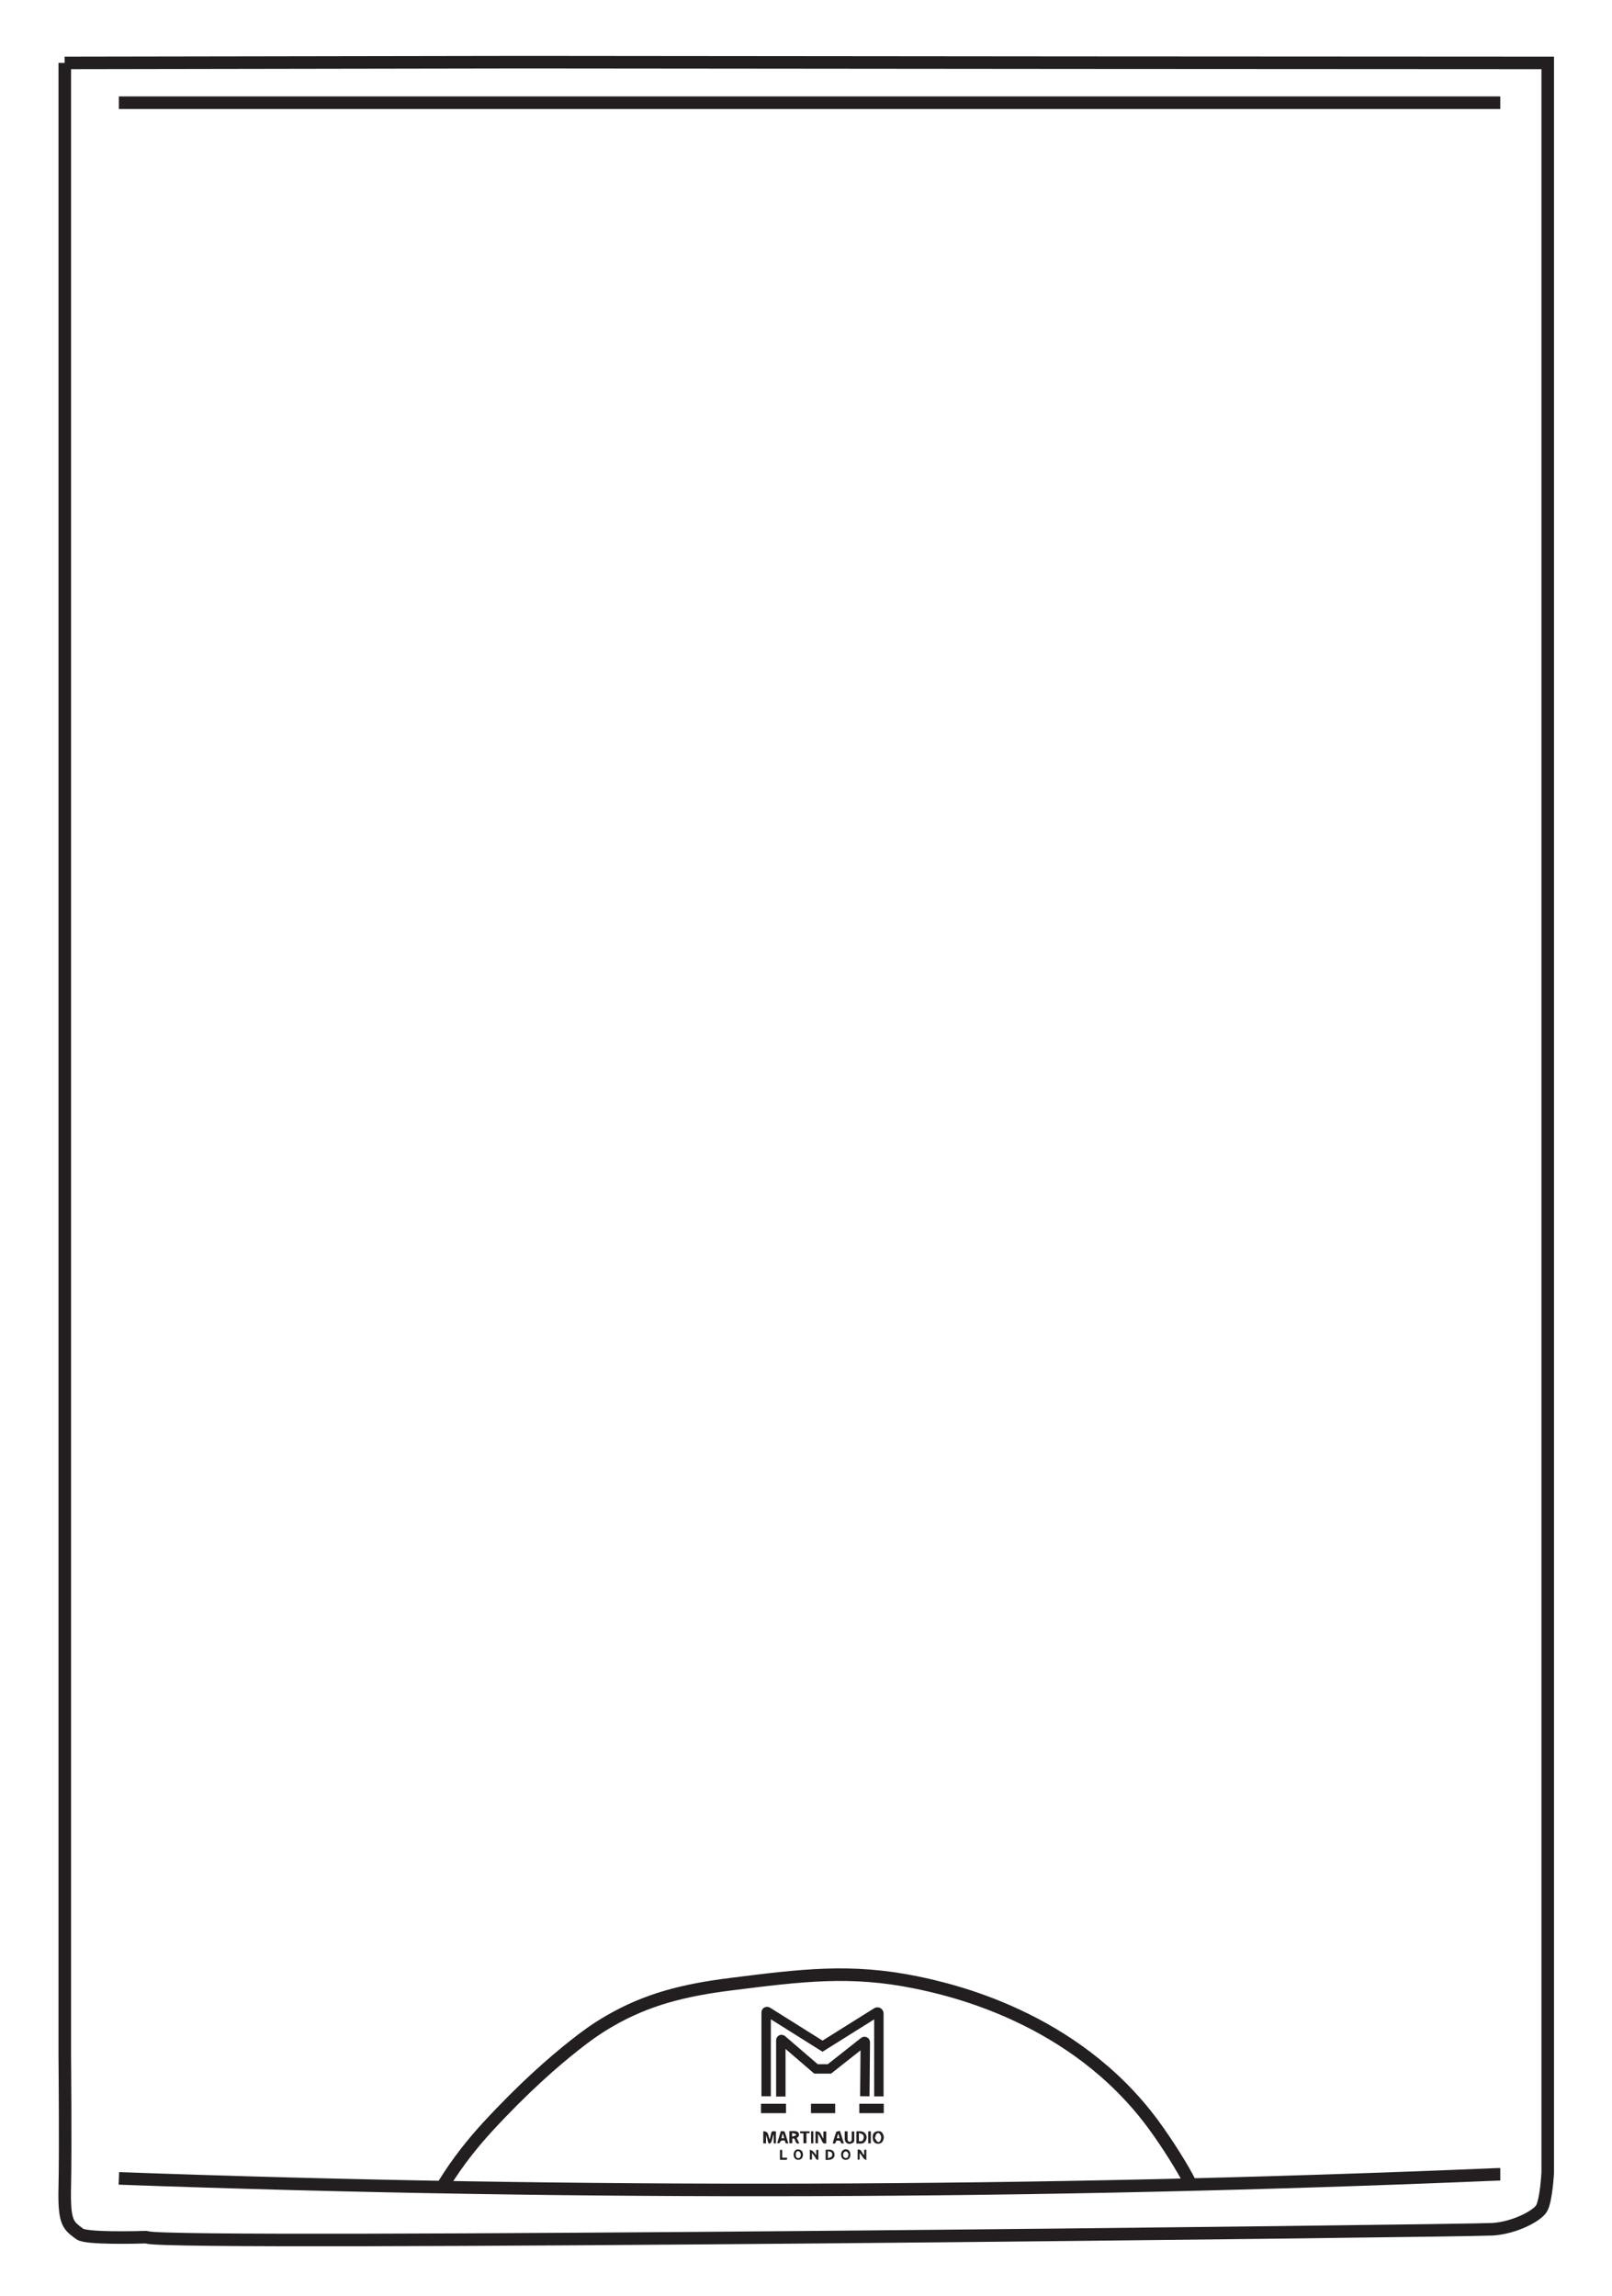 <?xml version="1.0" encoding="UTF-8"?>
<svg id="Layer_1" xmlns="http://www.w3.org/2000/svg" viewBox="0 0 128.41 182.86">
  <defs>
    <style>
      .cls-1, .cls-2 {
        fill: none;
      }

      .cls-1, .cls-2, .cls-3 {
        stroke: #231f20;
        stroke-miterlimit: 10;
      }

      .cls-4, .cls-3 {
        fill: #231f20;
      }

      .cls-2 {
        stroke-width: .75px;
      }
    </style>
  </defs>
  <path class="cls-1" d="M5.15,5.01l36.54-.06,43.85.04,37.75.02v168.02s-.12,2.28-.51,2.88-2.16,1.52-3.88,1.63c-2.15.13-105.2,1.33-107.17.65l-.12-.02c-.68.02-4.75.13-5.25-.25-.91-.68-1.27-.82-1.2-3.75.07-2.93,0-10.46,0-10.46V5.01Z"/>
  <path class="cls-1" d="M35.36,173.95c1.14-1.84,2.31-3.28,3.49-4.57,2.88-3.12,5.25-5.18,6.9-6.48.87-.69,1.71-1.31,2.8-1.94,2.96-1.72,5.91-2.47,9.69-2.94,5.64-.71,9.52-1.2,14.72-.14,2.72.56,12.55,2.71,18.88,11.27,1.15,1.56,2.43,3.61,2.93,4.64"/>
  <path class="cls-1" d="M9.47,173.49c36.85,1.33,73.34,1.21,109.49-.31.1,0,.45-.02.55-.02"/>
  <path class="cls-2" d="M68.89,166.95l.04-4.3c0-.06-.06-.09-.11-.05l-2.75,2.17h-.25s-.59,0-.59,0h-.23s-2.71-2.33-2.71-2.33c-.04-.03-.09,0-.09.04v4.49"/>
  <path class="cls-2" d="M61.03,166.95v-6.68c0-.06.06-.09.11-.06l4.38,2.75,4.31-2.7c.08-.05.18,0,.18.1v6.6"/>
  <line class="cls-2" x1="60.62" y1="167.92" x2="62.61" y2="167.92"/>
  <line class="cls-2" x1="64.6" y1="167.92" x2="66.53" y2="167.92"/>
  <line class="cls-2" x1="68.45" y1="167.92" x2="70.4" y2="167.92"/>
  <line class="cls-3" x1="9.47" y1="8.18" x2="119.51" y2="8.18"/>
  <path class="cls-4" d="M60.79,169.74q.35-.02.42.31c.02.11.05.22.11.34.03-.15.07-.3.1-.45.02-.16.09-.24.26-.2.04,0,.08,0,.13,0v.96h-.18v-.68s-.02,0-.03,0c-.05.19-.09.38-.15.56-.02.05-.07.11-.13.13-.1.03-.12-.04-.14-.13-.04-.18-.09-.35-.16-.53v.65h-.22v-.95Z"/>
  <path class="cls-4" d="M64.97,169.75q.3-.04.42.21c.05.11.11.21.17.32,0,0,.01.01.03.03v-.56h.23v.94c-.17.06-.27,0-.34-.17-.08-.19-.19-.37-.32-.6v.77h-.2v-.95Z"/>
  <path class="cls-4" d="M63.47,170.28c.07.14.13.27.2.41-.18.07-.25-.01-.31-.16-.04-.1-.05-.28-.25-.21v.37h-.23v-.96c.16,0,.33-.02.49,0,.12.02.24.06.27.22.03.15-.04.24-.16.31ZM63.1,170.17c.12-.04.22-.07.31-.11,0,0,0-.08,0-.09-.09-.04-.19-.07-.31-.1v.3Z"/>
  <path class="cls-4" d="M68.22,169.74c.27,0,.55-.05.72.2.13.18.12.39,0,.58-.17.28-.46.18-.72.19v-.97ZM68.42,170.53c.13,0,.26.04.33-.11.07-.14.09-.3-.01-.41-.07-.07-.2-.09-.32-.14v.67Z"/>
  <path class="cls-4" d="M69.51,170.23c0-.34.17-.51.51-.5.18,0,.27.13.34.28.11.25-.01.61-.24.69-.33.12-.63-.11-.6-.47ZM69.72,170.22l-.04.03c.07.11.12.25.22.32.13.08.24-.04.29-.28.03-.16-.09-.39-.21-.41-.13-.02-.25.14-.25.34Z"/>
  <path class="cls-4" d="M68.05,169.75c0,.25,0,.48,0,.71,0,.17-.13.22-.27.26-.23.07-.45-.07-.49-.31,0-.05,0-.1,0-.15,0-.17,0-.34,0-.52h.23c0,.2,0,.4,0,.6,0,.12.03.23.17.23.13,0,.16-.11.16-.23,0-.19,0-.39,0-.59h.2Z"/>
  <path class="cls-4" d="M62.8,170.69c-.22.02-.2.07-.29-.22-.07,0-.14-.01-.21,0-.05.01-.11.04-.13.08-.07.15-.07.15-.26.13.1-.32.19-.63.29-.95.06,0,.11,0,.16,0,.11-.01.15.03.18.14.08.27.17.54.26.82ZM62.47,170.29c-.04-.12-.07-.24-.12-.39-.04.16-.07.27-.1.39h.22Z"/>
  <path class="cls-4" d="M67.22,170.69c-.14.04-.24.03-.26-.13,0-.03-.08-.07-.13-.08-.06-.01-.13,0-.21,0-.04.13-.06.3-.29.21.09-.3.17-.6.29-.9.02-.05.18-.05.29-.08.11.34.21.66.31.98ZM66.79,169.95s-.02,0-.03,0c-.03.11-.06.22-.1.34h.22c-.03-.12-.06-.23-.09-.34Z"/>
  <path class="cls-4" d="M68.48,171.5v.49c-.05,0-.1,0-.16.01v-.8c.34-.07.31.31.52.43v-.42c.06,0,.11,0,.17-.01v.84c-.09-.06-.16-.08-.21-.14-.1-.13-.19-.28-.29-.41-.01,0-.02,0-.03.01Z"/>
  <path class="cls-4" d="M64.5,171.22q.22-.02.52.43v-.43h.17v.78c-.19.04-.2-.12-.27-.22-.08-.1-.14-.21-.24-.31v.52h-.17v-.78Z"/>
  <path class="cls-4" d="M65.77,172.01v-.8c.22.01.45-.08.63.14.09.12.11.33.02.47-.16.23-.4.18-.65.2ZM65.95,171.89c.13-.06.26-.08.31-.15.05-.07.05-.23,0-.3-.05-.07-.19-.08-.31-.13v.58Z"/>
  <path class="cls-4" d="M63.22,171.59c0-.24.16-.43.37-.41.2.02.38.13.37.43,0,.25-.15.4-.38.4-.22,0-.36-.17-.36-.42ZM63.39,171.59c0,.19.07.29.2.29.12,0,.2-.11.2-.27,0-.15-.1-.29-.21-.29-.12,0-.19.1-.19.28Z"/>
  <path class="cls-4" d="M67.74,171.61c0,.24-.14.4-.36.4-.24,0-.38-.15-.38-.42,0-.24.15-.41.37-.42.22,0,.37.17.37.43ZM67.57,171.6s.03-.02.04-.02c-.05-.08-.09-.18-.16-.23-.04-.03-.16,0-.21.05-.09.07-.1.31-.02.4.05.05.14.08.2.07.13-.03.16-.14.15-.26Z"/>
  <path class="cls-4" d="M64.49,169.74v.15h-.25v.8h-.24v-.79h-.26c0-.06,0-.1-.01-.16h.76Z"/>
  <path class="cls-4" d="M69.37,170.7h-.21v-.96h.21v.96Z"/>
  <path class="cls-4" d="M62.13,172.01v-.79h.18v.62h.37c.04.11.04.18-.1.17-.14,0-.29,0-.45,0Z"/>
  <path class="cls-4" d="M64.79,170.7h-.18v-.96h.18v.96Z"/>
</svg>